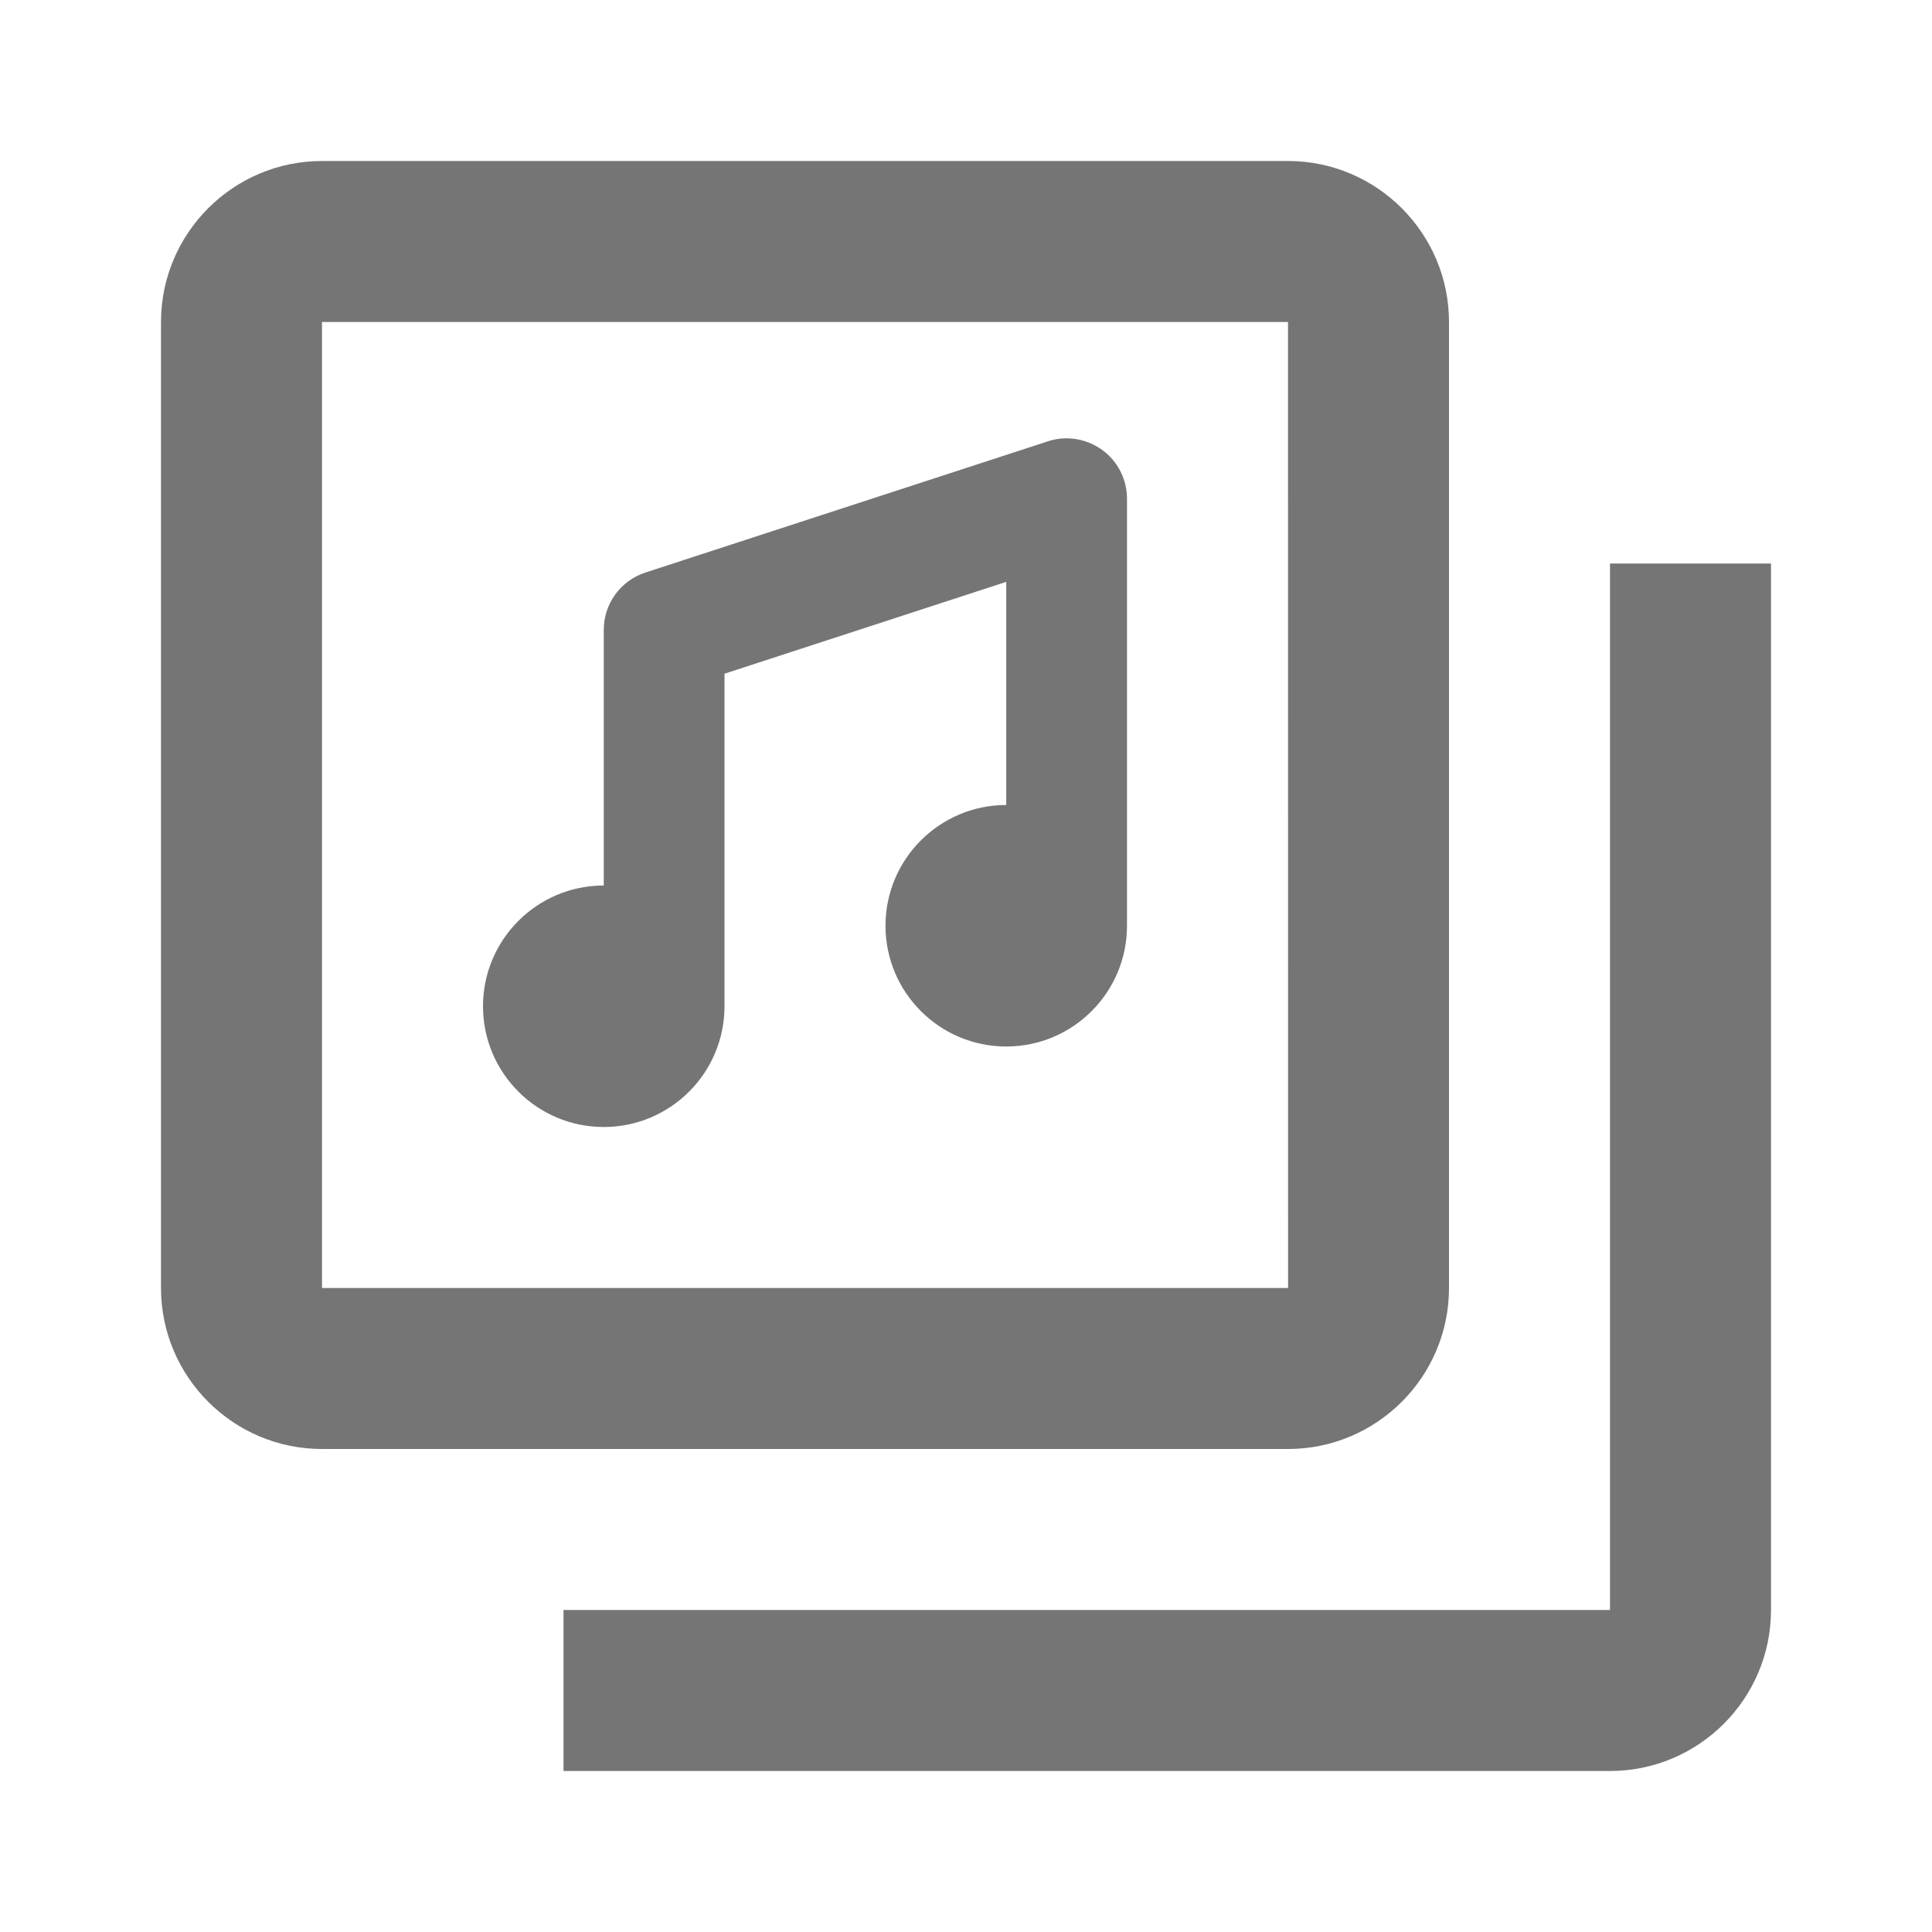 <?xml version="1.0" encoding="iso-8859-1"?>
<!-- Generator: Adobe Illustrator 16.0.0, SVG Export Plug-In . SVG Version: 6.00 Build 0)  -->
<!DOCTYPE svg PUBLIC "-//W3C//DTD SVG 1.1//EN" "http://www.w3.org/Graphics/SVG/1.1/DTD/svg11.dtd">
<svg version="1.1" xmlns="http://www.w3.org/2000/svg" xmlns:xlink="http://www.w3.org/1999/xlink" x="0px" y="0px" width="24px"
	 height="24px" viewBox="0 0 24 24" style="enable-background:new 0 0 24 24;" xml:space="preserve">
<g id="Frame_-_24px">
	<rect style="fill:none;" width="24" height="24"/>
</g>
<g id="Line_Icons">
	<g>
		<path style="fill:#757575;" d="M13.018,5.482l-5,1.63C7.709,7.213,7.5,7.5,7.5,7.825V11C6.672,11,6,11.672,6,12.5
			C6,13.328,6.672,14,7.5,14S9,13.328,9,12.5V8.369l3.5-1.141V10c-0.828,0-1.5,0.672-1.5,1.5c0,0.828,0.672,1.5,1.5,1.5
			s1.5-0.672,1.5-1.5V6.195c0-0.24-0.115-0.467-0.31-0.607S13.244,5.407,13.018,5.482z"/>
		<path style="fill:#757575;" d="M20,7v13H7v2h13c1.103,0,2-0.897,2-2V7H20z"/>
		<path style="fill:#757575;" d="M18,16V4c0-1.102-0.897-2-2-2H4C2.897,2,2,2.898,2,4v12c0,1.103,0.897,2,2,2h12
			C17.103,18,18,17.103,18,16z M4,4h12l0.001,12H4V4z"/>
	</g>
</g>
</svg>
